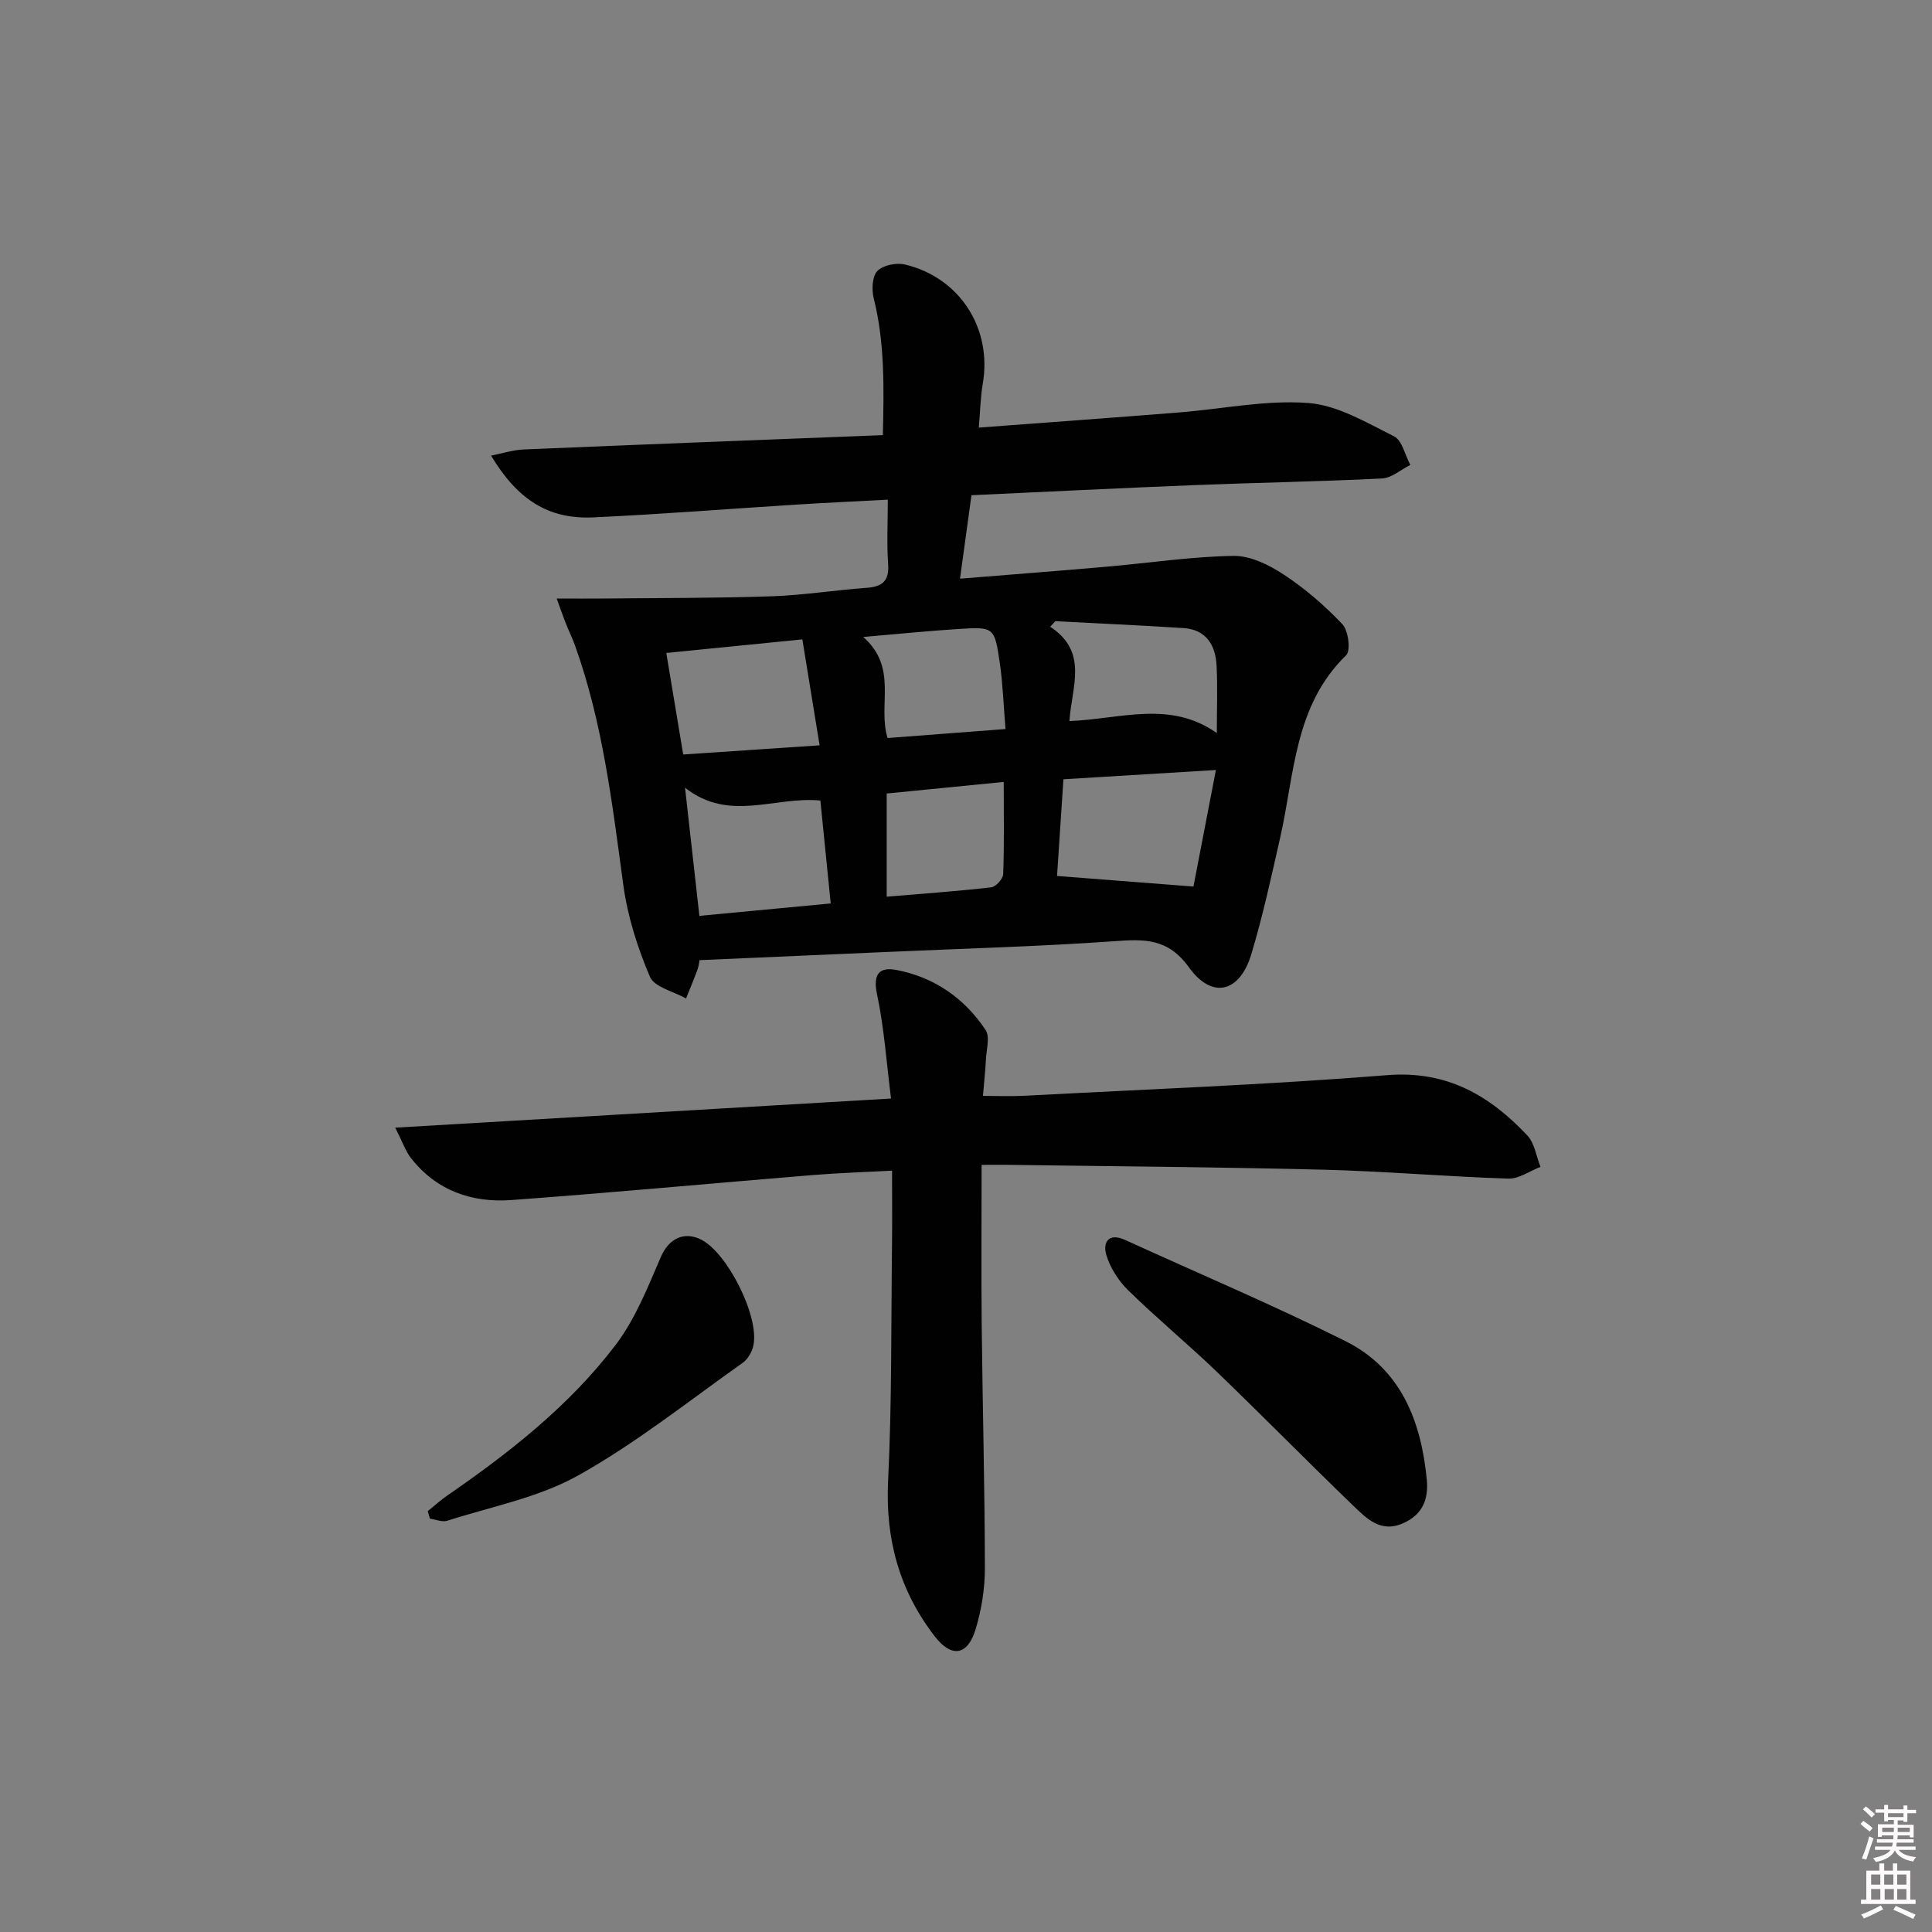<svg enable-background="new 0 0 400 400" viewBox="0 0 400 400" xmlns="http://www.w3.org/2000/svg"><rect x="0" y="0" width="400" height="400" fill="#808080" stroke="none"/><path d="m385.2 377.6.6-.6c.6.4 1.3.9 1.9 1.5l-.6.7c-.8-.6-1.4-1.1-1.9-1.6zm.3 7.1c.6-1.4 1.1-2.9 1.5-4.5.3.1.6.3.9.4-.5 1.4-1 2.9-1.5 4.4l-.9-.2zm.2-10.1.6-.6c.7.5 1.3 1.1 1.9 1.6l-.7.7c-.6-.6-1.2-1.2-1.8-1.7zm8.4-.8h.8v.9h1.8v.7h-1.8v1.8h-.8v-.3h-1.2v.9h3.3v2.6h-.8v-.4h-2.5c0 .3 0 .6-.1.8h3.4v.7h-3.5c0 .3-.1.6-.1.8h4v.7h-3.5c.7.9 1.9 1.3 3.6 1.5-.2.2-.4.5-.6.9-1.9-.3-3.2-1.1-3.8-2.3-.5 1.1-1.8 2-3.9 2.4-.2-.3-.4-.5-.6-.8 1.9-.4 3.1-.9 3.6-1.7h-3.2v-.7h3.5c.1-.2.1-.5.2-.8h-3.3v-.7h3.4c0-.2 0-.5 0-.8h-2.4v.3h-.8v-2.6h3.3v-.9h-1.2v.3h-.8v-1.8h-1.8v-.7h1.8v-.9h.8v.9h3.2zm-4.4 5.5h2.4c0-.3 0-.6 0-.9h-2.4zm1.2-3.1h3.2v-.8h-3.2zm4.4 2.2h-2.4v.9h2.5v-.9z" fill="#fcfafa"/><path d="m389.2 385.8h.9v1.5h1.8v-1.5h.9v1.5h2.7v6h1.1v.9h-11.3v-.9h1.1v-6h2.7v-1.5zm.2 8.7.5.8c-1.2.6-2.5 1.3-4 1.9-.2-.3-.3-.6-.6-.8 1.6-.6 3-1.3 4.1-1.9zm-2-4.3h1.9v-2.1h-1.9zm0 3.1h1.9v-2.2h-1.9zm2.7-3.1h1.9v-2.1h-1.9zm.1 3.1h1.9v-2.2h-1.9zm2.3 1.3c1.4.6 2.7 1.2 4.1 1.8l-.5.9c-1.5-.7-2.8-1.4-4.1-1.9zm2.2-6.5h-1.9v2.1h1.9zm-1.9 5.2h1.9v-2.2h-1.9z" fill="#fcfafa"/><g fill="#010101"><path d="m144.83 198.79c-.09.44-.16 1.26-.44 2.01-.74 1.99-1.56 3.95-2.35 5.92-2.58-1.46-6.56-2.33-7.48-4.49-2.56-6.02-4.62-12.47-5.5-18.94-2.29-16.79-4.25-33.6-10.02-49.68-.56-1.55-1.3-3.04-1.91-4.58-.57-1.45-1.07-2.92-1.88-5.11 3.77 0 6.7.03 9.63 0 11.59-.12 23.19-.07 34.77-.46 6.62-.22 13.21-1.28 19.82-1.76 3.26-.24 4.65-1.46 4.41-4.92-.3-4.28-.07-8.59-.07-13.33-6.56.35-12.64.63-18.72 1.01-14.1.88-28.19 2.01-42.29 2.66-9.21.42-15.61-3.6-21.13-12.79 2.44-.48 4.56-1.18 6.71-1.27 24.59-1.04 49.18-1.98 74.41-2.97.21-9.7.43-19.04-1.89-28.31-.45-1.79-.33-4.55.75-5.68 1.17-1.21 3.96-1.76 5.74-1.33 11.39 2.74 18.05 13.28 16.08 24.69-.47 2.75-.52 5.58-.82 9.07 13.99-1.05 27.69-2.04 41.38-3.13 8.94-.71 17.95-2.62 26.78-1.97 6.1.45 12.09 4.05 17.8 6.9 1.69.84 2.28 3.89 3.38 5.93-1.95.97-3.85 2.7-5.84 2.8-12.96.65-25.94.86-38.9 1.38-15.11.6-30.22 1.36-46.12 2.09-.74 5.42-1.52 11.03-2.37 17.28 10.62-.86 20.48-1.62 30.34-2.48 8.76-.76 17.5-2.1 26.27-2.24 3.49-.06 7.39 1.87 10.45 3.89 4.4 2.9 8.49 6.43 12.11 10.26 1.24 1.32 1.76 5.46.77 6.43-10.75 10.44-10.67 24.61-13.65 37.74-1.83 8.08-3.59 16.2-5.97 24.12-2.39 7.96-8.1 9.43-12.92 2.75-4.34-6.02-9.15-5.87-15.37-5.42-15.59 1.11-31.23 1.52-46.84 2.22-12.94.55-25.88 1.12-39.12 1.71zm102.26-15.24c1.33-6.89 2.92-15.14 4.65-24.13-11.25.68-21.22 1.29-31.57 1.92-.47 7.18-.91 13.88-1.32 20.02 9.26.73 17.85 1.39 28.24 2.19zm-75.1 3.5c-.79-7.85-1.47-14.71-2.14-21.31-9.51-.91-18.85 4.57-28.02-2.65 1.05 9.34 2 17.8 2.97 26.53 9.12-.86 17.93-1.69 27.19-2.57zm-30.54-30.84c9.56-.64 18.4-1.24 28.24-1.9-1.26-7.75-2.4-14.76-3.57-21.93-10.18 1.02-18.97 1.89-28.17 2.81 1.22 7.33 2.3 13.82 3.5 21.02zm79.96-6.92c10.64-.42 20.78-4.37 30.52 2.48 0-5.12.18-9.56-.05-13.98-.22-4.22-2.15-7.44-6.83-7.75-8.85-.58-17.71-.96-26.56-1.43-.35.38-.71.77-1.06 1.15 7.98 5.22 4.45 12.43 3.98 19.53zm-13.6 12.6c-8.7.86-16.53 1.64-24.23 2.4v21.36c7.5-.63 14.59-1.13 21.65-1.94.95-.11 2.43-1.75 2.47-2.72.23-6.11.11-12.22.11-19.1zm.37-10.95c-.42-5.08-.56-9.37-1.17-13.59-1.09-7.51-1.21-7.59-8.48-7.13-6.27.39-12.53 1.04-19.81 1.66 7.28 6.39 2.95 14.1 5.04 20.92 7.88-.61 15.73-1.21 24.42-1.86z"/><path d="m203.23 241.17c0 11.45-.09 22.24.02 33.02.18 16.81.63 33.62.66 50.42.01 4.26-.69 8.66-1.93 12.74-1.64 5.4-4.95 5.96-8.44 1.45-7.28-9.42-10.26-20.06-9.67-32.14.8-16.28.61-32.6.81-48.9.06-4.97.01-9.94.01-15.39-5.8.31-11.04.48-16.27.9-20.87 1.71-41.72 3.66-62.6 5.19-8.15.59-15.45-1.96-20.71-8.66-1.14-1.45-1.75-3.32-3.28-6.33 34.68-2.04 68.12-4 102.65-6.03-.93-7.3-1.41-14.55-2.9-21.59-.9-4.21.5-5.7 4.01-5.03 7.81 1.49 14.08 5.83 18.46 12.42.95 1.43.17 4.07.07 6.14-.11 2.31-.37 4.6-.61 7.51 2.96 0 5.74.13 8.5-.02 25.07-1.33 50.18-2.27 75.2-4.27 12.35-.99 21.18 4.19 28.99 12.46 1.52 1.61 1.86 4.33 2.74 6.53-2.22.85-4.47 2.5-6.65 2.43-12.79-.41-25.56-1.53-38.35-1.85-21.97-.55-43.94-.7-65.91-1.01-1.35 0-2.67.01-4.8.01z"/><path d="m295.41 306.41c.35 4.07-.9 7.15-4.84 8.93-4.72 2.14-7.65-.97-10.45-3.66-9.46-9.11-18.66-18.49-28.12-27.6-5.99-5.76-12.41-11.07-18.36-16.87-2.03-1.98-3.77-4.67-4.58-7.36-.77-2.53.37-4.74 3.89-3.13 15.23 6.96 30.68 13.48 45.64 20.96 11.48 5.75 15.66 16.57 16.82 28.73z"/><path d="m88.56 312.87c1.35-1.09 2.63-2.26 4.05-3.24 12.93-8.92 25.27-18.61 34.82-31.14 4.1-5.38 6.69-12 9.41-18.29 1.54-3.57 4.6-5.38 8.27-3.58 5.42 2.66 12.09 15.81 10.89 21.86-.26 1.33-1.13 2.9-2.21 3.66-11.24 7.96-22.11 16.64-34.07 23.33-8.22 4.6-17.99 6.45-27.11 9.38-1.05.34-2.39-.26-3.6-.43-.14-.52-.29-1.04-.45-1.55z"/></g></svg>